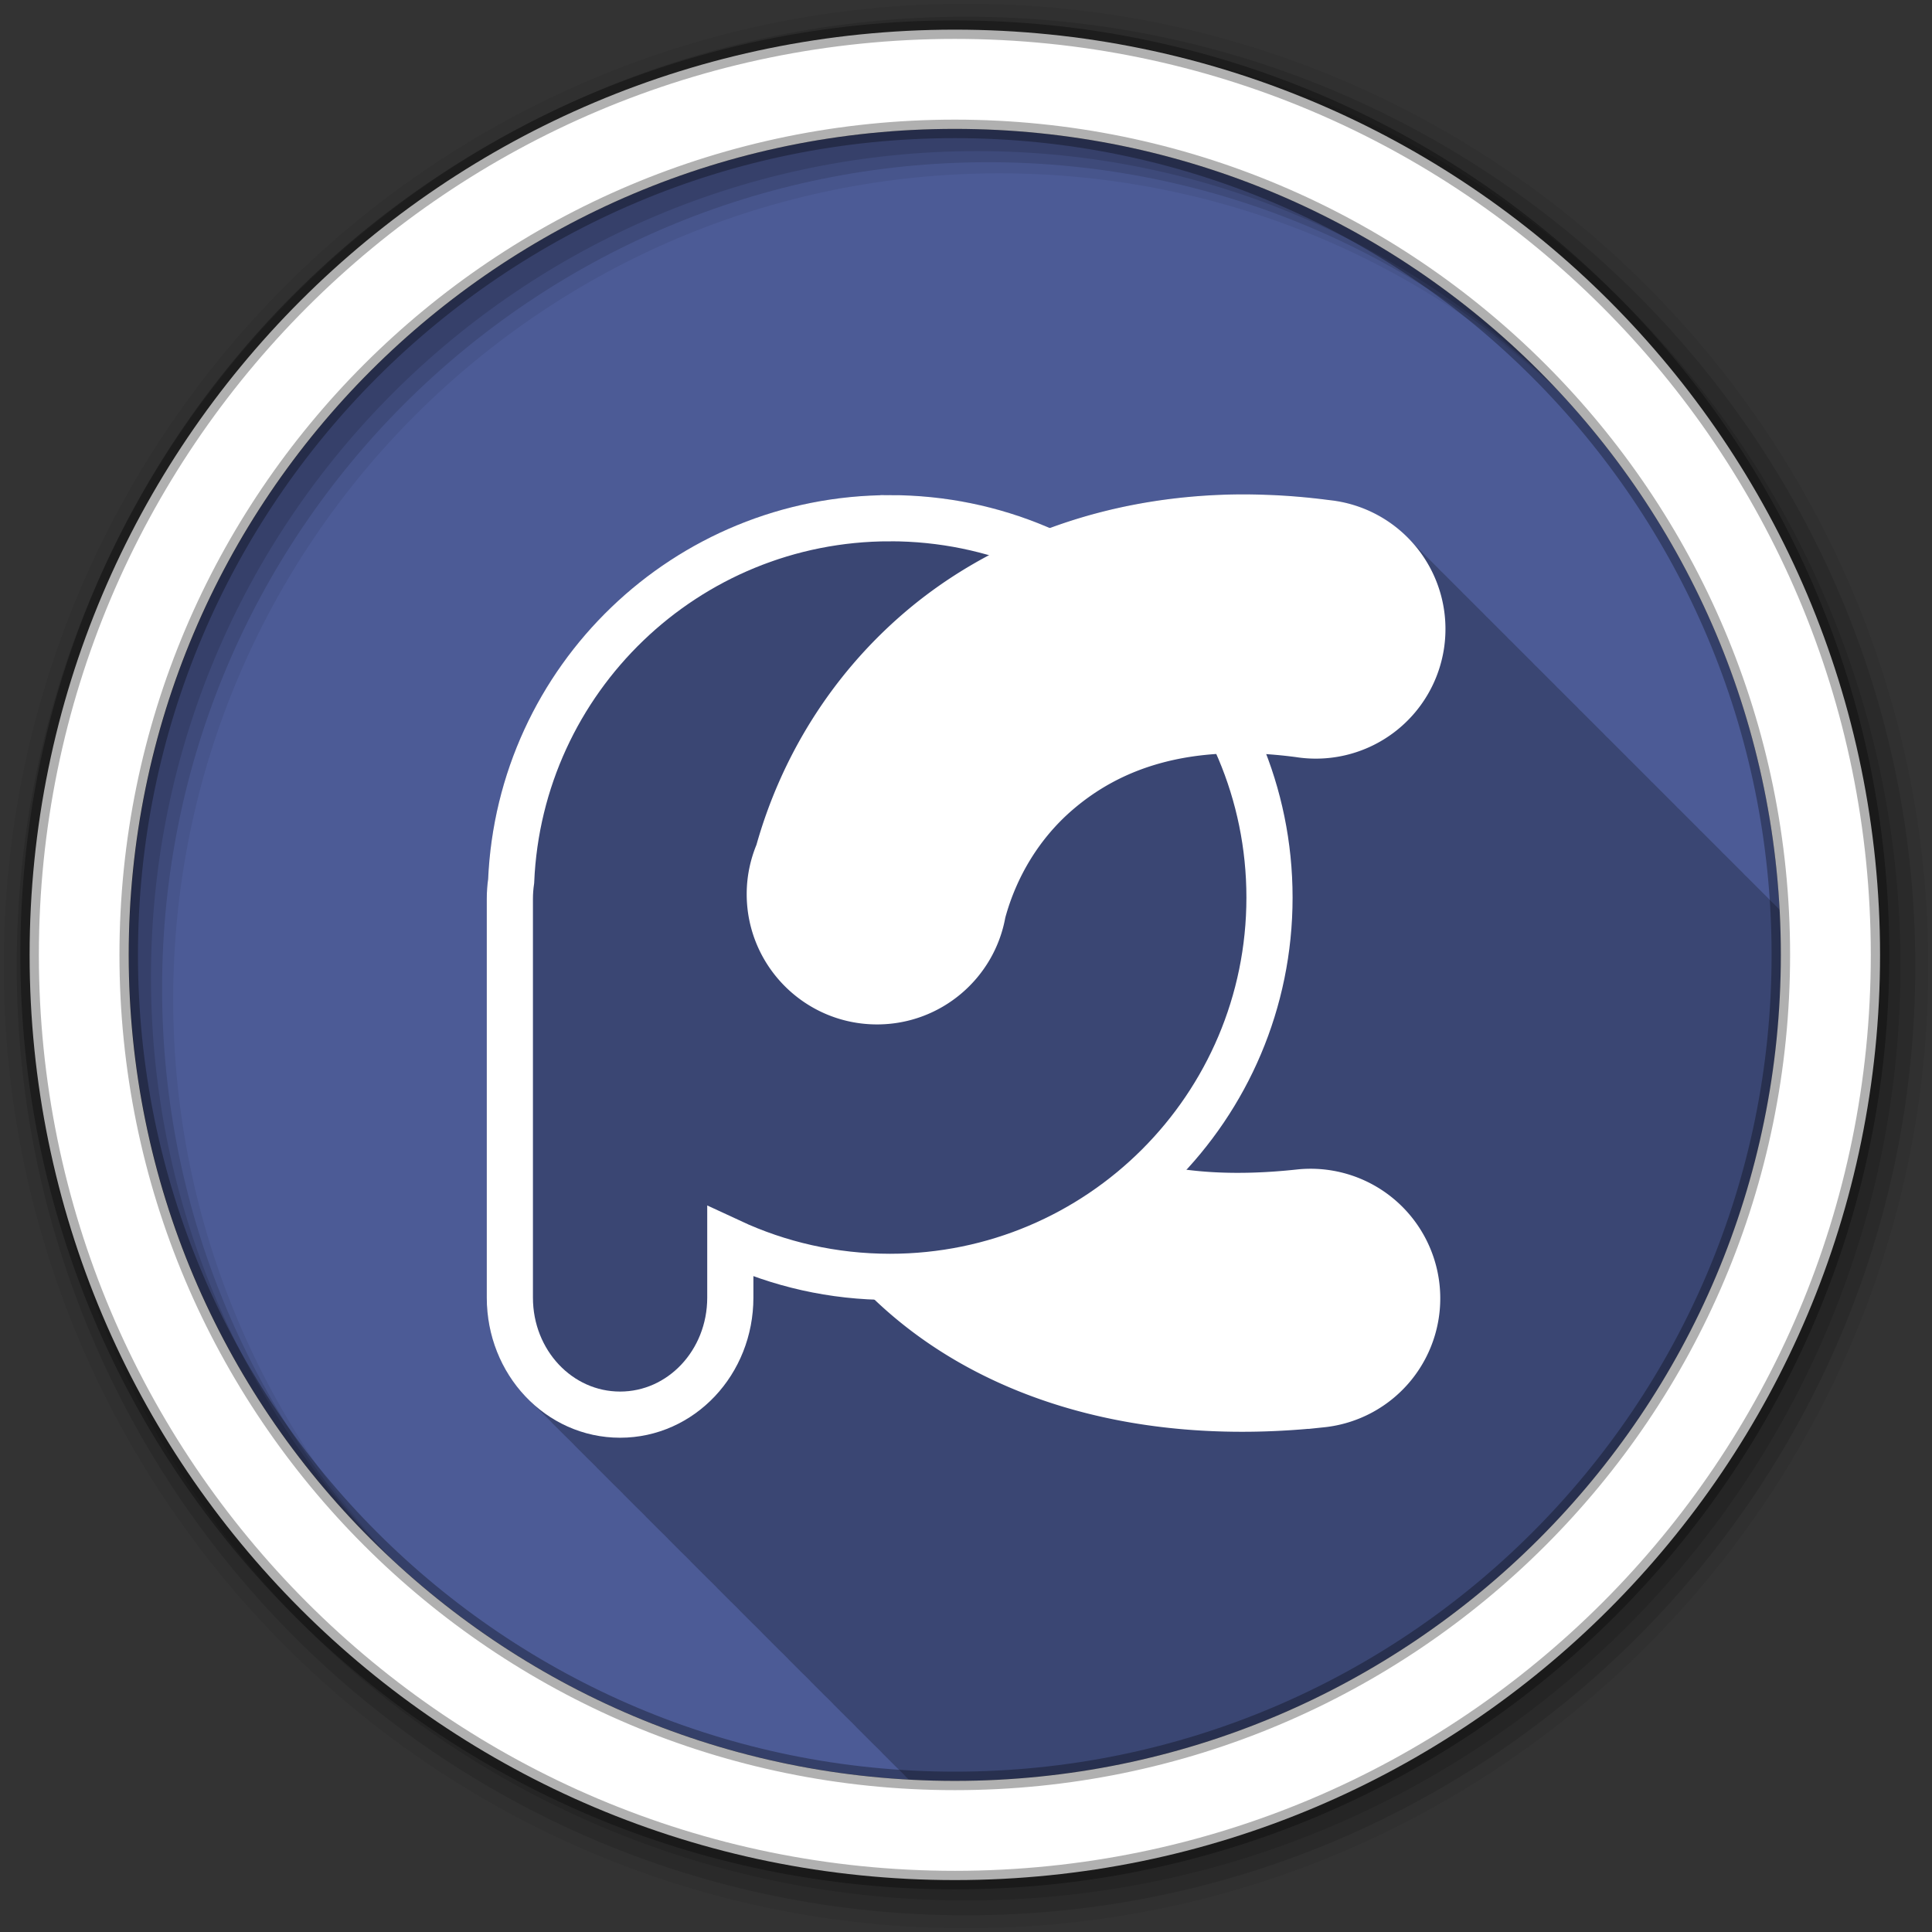 <svg height="512" viewBox="0 0 512 512" width="512" xmlns="http://www.w3.org/2000/svg">
 <rect x="0" y="0" width="512" height="512" fill="#333333" stroke="none"/>
 <path d="m471.95 253.05c0 120.9-98.01 218.9-218.9 218.9-120.9 0-218.9-98.01-218.9-218.9 0-120.9 98.01-218.9 218.9-218.9 120.9 0 218.9 98.01 218.9 218.9" fill="#4C5B96" fill-rule="evenodd"/>
 <path d="m328.44 131c-18.12.153-35.06 3.297-50.31 8.938-12.972-5.619-27.26-8.719-42.28-8.719-57.07 0-103.74 44.984-106.47 101.41-.01.201-.054.393-.063.594h.031c-.21 1.63-.375 3.282-.375 5v105.66c0 10.597 4.316 20.252 11.219 27.06.026.027.037.067.063.094.084.082.165.169.25.25.322.334.666.679 1 1 .32.332.637.65.969.969.381.396.759.778 1.156 1.156.418.43.843.842 1.281 1.25.291.293.575.593.875.875.124.125.25.251.375.375.026.027.037.067.063.094.084.082.165.169.25.25.322.334.666.679 1 1 .32.332.637.65.969.969.381.396.759.778 1.156 1.156.418.43.843.842 1.281 1.25.331.333.657.68 1 1 .083.083.166.168.25.25.026.027.037.067.063.094.084.082.165.169.25.25.322.334.666.679 1 1 .32.332.637.65.969.969.381.396.759.778 1.156 1.156.418.43.843.842 1.281 1.25.331.333.657.68 1 1 .083.083.166.168.25.25.026.027.037.067.063.094.084.082.165.169.25.25.322.334.666.679 1 1 .419.435.842.868 1.281 1.281.23.233.452.461.688.688.381.396.759.778 1.156 1.156.418.43.843.842 1.281 1.25.291.293.575.593.875.875.124.125.25.251.375.375.026.027.037.067.063.094.084.082.165.169.25.25.322.334.666.679 1 1 .32.332.637.65.969.969.381.396.759.778 1.156 1.156.418.43.843.842 1.281 1.25.291.293.575.593.875.875.124.125.25.251.375.375.026.027.037.067.063.094.084.082.165.169.25.25.322.334.666.679 1 1 .32.332.637.65.969.969.381.396.759.778 1.156 1.156.418.43.843.842 1.281 1.25.331.333.657.68 1 1 .083.083.166.168.25.25.026.027.037.067.063.094.084.082.165.169.25.25.322.334.666.679 1 1 .32.332.637.65.969.969.381.396.759.778 1.156 1.156.418.43.843.842 1.281 1.25.331.333.657.68 1 1 .083.083.166.168.25.25.026.027.037.067.063.094.084.082.165.169.25.25.322.334.666.679 1 1 .322.334.666.679 1 1 .32.332.637.65.969.969.381.396.759.778 1.156 1.156.418.43.843.842 1.281 1.25.291.293.575.593.875.875.124.125.25.251.375.375.026.027.037.067.063.094.084.082.165.169.25.25.322.334.666.679 1 1 .32.332.637.65.969.969.381.396.759.778 1.156 1.156.418.43.843.842 1.281 1.25.291.293.575.593.875.875.124.125.25.251.375.375.026.027.037.067.063.094.084.082.165.169.25.25.322.334.666.679 1 1 .32.332.637.65.969.969.381.396.759.778 1.156 1.156.418.43.843.842 1.281 1.25.331.333.657.68 1 1 .083.083.166.168.25.25.026.027.037.067.063.094.084.082.165.169.25.25.322.334.666.679 1 1 .419.435.842.868 1.281 1.281.23.233.452.461.688.688.381.396.759.778 1.156 1.156.418.43.843.842 1.281 1.25.291.293.575.593.875.875.124.125.25.251.375.375.026.027.037.067.063.094.084.082.165.169.25.25.322.334.666.679 1 1 .32.332.637.65.969.969.381.396.759.778 1.156 1.156.418.43.843.842 1.281 1.25.291.293.575.593.875.875.124.125.25.251.375.375.026.027.037.067.063.094.084.082.165.169.25.25.322.334.666.679 1 1 .32.332.637.65.969.969.381.396.759.778 1.156 1.156.418.43.843.842 1.281 1.25.331.333.657.68 1 1 .083.083.166.168.25.25.026.027.037.067.063.094.084.082.165.169.25.25.322.334.666.679 1 1 .32.332.637.65.969.969.381.396.759.778 1.156 1.156.418.43.843.842 1.281 1.25.331.333.657.68 1 1 .083.083.166.168.25.25.026.027.037.067.063.094.084.082.165.169.25.25.322.334.666.679 1 1 .322.334.666.679 1 1 .32.332.637.65.969.969.381.396.759.778 1.156 1.156.418.43.843.842 1.281 1.25.291.293.575.593.875.875.124.125.25.251.375.375.026.027.037.067.063.094.084.082.165.169.25.25.322.334.666.679 1 1 .32.332.637.65.969.969.381.396.759.778 1.156 1.156.418.43.843.842 1.281 1.25.291.293.575.593.875.875.124.125.25.251.375.375.026.027.037.067.063.094.084.082.165.169.25.25.262.272.539.545.813.813 4.049.223 8.114.375 12.219.375 120.9 0 218.91-98.01 218.91-218.91 0-4.01-.099-8.01-.313-11.969-.01-.011-.02-.021-.031-.031-.24-.241-.472-.485-.719-.719-.33-.34-.657-.675-1-1-.119-.122-.255-.223-.375-.344-.51-.553-1.049-1.108-1.594-1.625-.325-.335-.661-.679-1-1-.325-.335-.661-.679-1-1-.072-.074-.146-.145-.219-.219-.022-.02-.041-.042-.063-.063-.24-.241-.472-.485-.719-.719-.33-.34-.657-.675-1-1-.33-.34-.657-.675-1-1-.129-.133-.275-.244-.406-.375-.505-.547-1.024-1.083-1.563-1.594-.325-.335-.661-.679-1-1-.072-.074-.146-.145-.219-.219-.022-.02-.041-.042-.063-.063-.24-.241-.472-.485-.719-.719-.33-.34-.657-.675-1-1-.33-.34-.657-.675-1-1-.119-.122-.255-.223-.375-.344-.514-.558-1.045-1.104-1.594-1.625-.325-.335-.661-.679-1-1-.072-.074-.146-.145-.219-.219-.022-.02-.041-.042-.063-.063-.24-.241-.472-.485-.719-.719-.33-.34-.657-.675-1-1-.33-.34-.657-.675-1-1-.129-.133-.275-.244-.406-.375-.505-.547-1.024-1.083-1.563-1.594-.325-.335-.661-.679-1-1-.325-.335-.661-.679-1-1-.072-.074-.146-.145-.219-.219-.022-.02-.041-.042-.063-.063-.24-.241-.472-.485-.719-.719-.33-.34-.657-.675-1-1-.119-.122-.255-.223-.375-.344-.51-.553-1.049-1.108-1.594-1.625-.325-.335-.661-.679-1-1-.325-.335-.661-.679-1-1-.072-.074-.146-.145-.219-.219-.022-.02-.041-.042-.063-.063-.24-.241-.472-.485-.719-.719-.33-.34-.657-.675-1-1-.33-.34-.657-.675-1-1-.129-.133-.275-.244-.406-.375-.505-.547-1.024-1.083-1.563-1.594-.325-.335-.661-.679-1-1-.072-.074-.146-.145-.219-.219-.022-.02-.041-.042-.063-.063-.24-.241-.472-.485-.719-.719-.33-.34-.657-.675-1-1-.33-.34-.657-.675-1-1-.119-.122-.255-.223-.375-.344-.514-.558-1.045-1.104-1.594-1.625-.325-.335-.661-.679-1-1-.072-.074-.146-.145-.219-.219-.022-.02-.041-.042-.063-.063-.24-.241-.472-.485-.719-.719-.33-.34-.657-.675-1-1-.33-.34-.657-.675-1-1-.129-.133-.275-.244-.406-.375-.501-.542-1.029-1.087-1.563-1.594-.325-.335-.661-.679-1-1-.325-.335-.661-.679-1-1-.072-.074-.146-.145-.219-.219-.022-.02-.041-.042-.063-.063-.24-.241-.472-.485-.719-.719-.33-.34-.657-.675-1-1-.33-.34-.657-.675-1-1-.119-.122-.255-.223-.375-.344-.514-.558-1.045-1.104-1.594-1.625-.325-.335-.661-.679-1-1-.072-.074-.146-.145-.219-.219-.022-.02-.041-.042-.063-.063-.24-.241-.472-.485-.719-.719-.33-.34-.657-.675-1-1-.33-.34-.657-.675-1-1-.129-.133-.275-.244-.406-.375-.505-.547-1.024-1.083-1.563-1.594-.325-.335-.661-.679-1-1-.072-.074-.146-.145-.219-.219-.022-.02-.041-.042-.063-.063-.24-.241-.472-.485-.719-.719-.33-.34-.657-.675-1-1-.33-.34-.657-.675-1-1-.119-.122-.255-.223-.375-.344-.514-.558-1.045-1.104-1.594-1.625-.325-.335-.661-.679-1-1-.325-.335-.661-.679-1-1-.072-.074-.146-.145-.219-.219-.022-.02-.041-.042-.063-.063-.24-.241-.472-.485-.719-.719-.33-.34-.657-.675-1-1-.33-.34-.657-.675-1-1-.129-.133-.275-.244-.406-.375-.505-.547-1.024-1.083-1.563-1.594-.325-.335-.661-.679-1-1-.072-.074-.146-.145-.219-.219-.022-.02-.041-.042-.063-.063-.24-.241-.472-.485-.719-.719-.33-.34-.657-.675-1-1-.33-.34-.657-.675-1-1-.119-.122-.255-.223-.375-.344-.514-.558-1.045-1.104-1.594-1.625-.325-.335-.661-.679-1-1-.072-.074-.146-.145-.219-.219-.022-.02-.041-.042-.063-.063-.24-.241-.472-.485-.719-.719-.33-.34-.657-.675-1-1-.33-.34-.657-.675-1-1-.129-.133-.275-.244-.406-.375-.505-.547-1.024-1.083-1.563-1.594-.325-.335-.661-.679-1-1-.325-.335-.661-.679-1-1-.072-.074-.146-.145-.219-.219-.022-.02-.041-.042-.063-.063-.24-.241-.472-.485-.719-.719-.33-.34-.657-.675-1-1-.119-.122-.255-.223-.375-.344-.514-.558-1.045-1.104-1.594-1.625-.325-.335-.661-.679-1-1-.325-.335-.661-.679-1-1-.072-.074-.146-.145-.219-.219-.022-.02-.041-.042-.063-.063-.24-.241-.472-.485-.719-.719-.33-.34-.657-.675-1-1-.33-.34-.657-.675-1-1-.129-.133-.275-.244-.406-.375-.505-.547-1.024-1.083-1.563-1.594-5.554-5.721-13.07-9.423-21.03-10.281v-.031c-.042-.006-.083.005-.125 0-5.62-.735-11.173-1.218-16.625-1.406-1.546-.053-3.102-.077-4.656-.094l-.031-.031h-2.469" fill-opacity=".235"/>
 <g fill-rule="evenodd">
  <path d="m256 1c-140.83 0-255 114.17-255 255s114.17 255 255 255 255-114.17 255-255-114.17-255-255-255m8.827 44.931c120.9 0 218.9 98 218.9 218.9s-98 218.9-218.9 218.9-218.93-98-218.93-218.9 98.03-218.9 218.93-218.9" fill-opacity=".067"/>
  <g fill-opacity=".129">
   <path d="m256 4.433c-138.94 0-251.57 112.63-251.57 251.57s112.63 251.57 251.57 251.57 251.57-112.63 251.57-251.57-112.63-251.57-251.57-251.57m5.885 38.556c120.9 0 218.9 98 218.9 218.9s-98 218.9-218.9 218.9-218.93-98-218.93-218.9 98.03-218.9 218.93-218.9"/>
   <path d="m256 8.356c-136.77 0-247.64 110.87-247.64 247.64s110.87 247.64 247.64 247.64 247.64-110.87 247.64-247.64-110.87-247.64-247.64-247.64m2.942 31.691c120.9 0 218.9 98 218.9 218.9s-98 218.9-218.9 218.9-218.93-98-218.93-218.9 98.03-218.9 218.93-218.9"/>
  </g>
  <path d="m253.04 7.859c-135.42 0-245.19 109.78-245.19 245.19 0 135.42 109.78 245.19 245.19 245.19 135.42 0 245.19-109.78 245.19-245.19 0-135.42-109.78-245.19-245.19-245.19zm0 26.297c120.9 0 218.9 98 218.9 218.9s-98 218.9-218.9 218.9-218.93-98-218.93-218.9 98.03-218.9 218.93-218.9z" fill="#ffffff" stroke="#000000" stroke-opacity=".31" stroke-width="4.904"/>
 </g>
 <g stroke="#ffffff" transform="matrix(.864 0 0 .864 -525.63 34.809)">
  <path d="m960.09 320.64c-20.72 19.06-48.36 30.713-78.73 30.713-1.934 0-3.842-.039-5.753-.133 2.116 2.202 4.332 4.341 6.638 6.417 30.692 27.628 76.72 41.459 131.79 35.537a35.408 35.408 0 1 0 -7.568-70.41c-19.05 2.049-34.2.928-46.38-2.124z" fill="#ffffff" stroke-width="8.7"/>
  <path d="m881.36 118.66c-62.57 0-113.57 49.39-116.21 111.3-.256 1.785-.398 3.625-.398 5.488v122.28c0 19.872 15.09 35.891 33.811 35.891 18.725 0 33.811-16.02 33.811-35.891v-17.17c14.9 6.933 31.474 10.798 48.991 10.798 64.26 0 116.39-52.09 116.39-116.35s-52.13-116.35-116.39-116.35z" fill="none" stroke-width="14.162"/>
  <path d="m988.59 115.7c-40.07.338-74.849 13.628-100.15 35.36-21.92 18.828-36.644 43.19-43.946 69.26-.008.031-.035.057-.044.089-1.72 4.177-2.7 8.744-2.7 13.542 0 19.672 15.954 35.626 35.626 35.626 17.529 0 32.13-12.664 35.09-29.341 3.628-13.41 11.09-26.01 22.08-35.449 15.21-13.06 37.22-21.723 71.871-17.17a35.408 35.408 0 1 0 9.205-70.189c-6.426-.844-12.732-1.379-18.941-1.593-2.717-.094-5.428-.155-8.099-.133z" fill="#ffffff" stroke-width="8.7"/>
 </g>
</svg>
